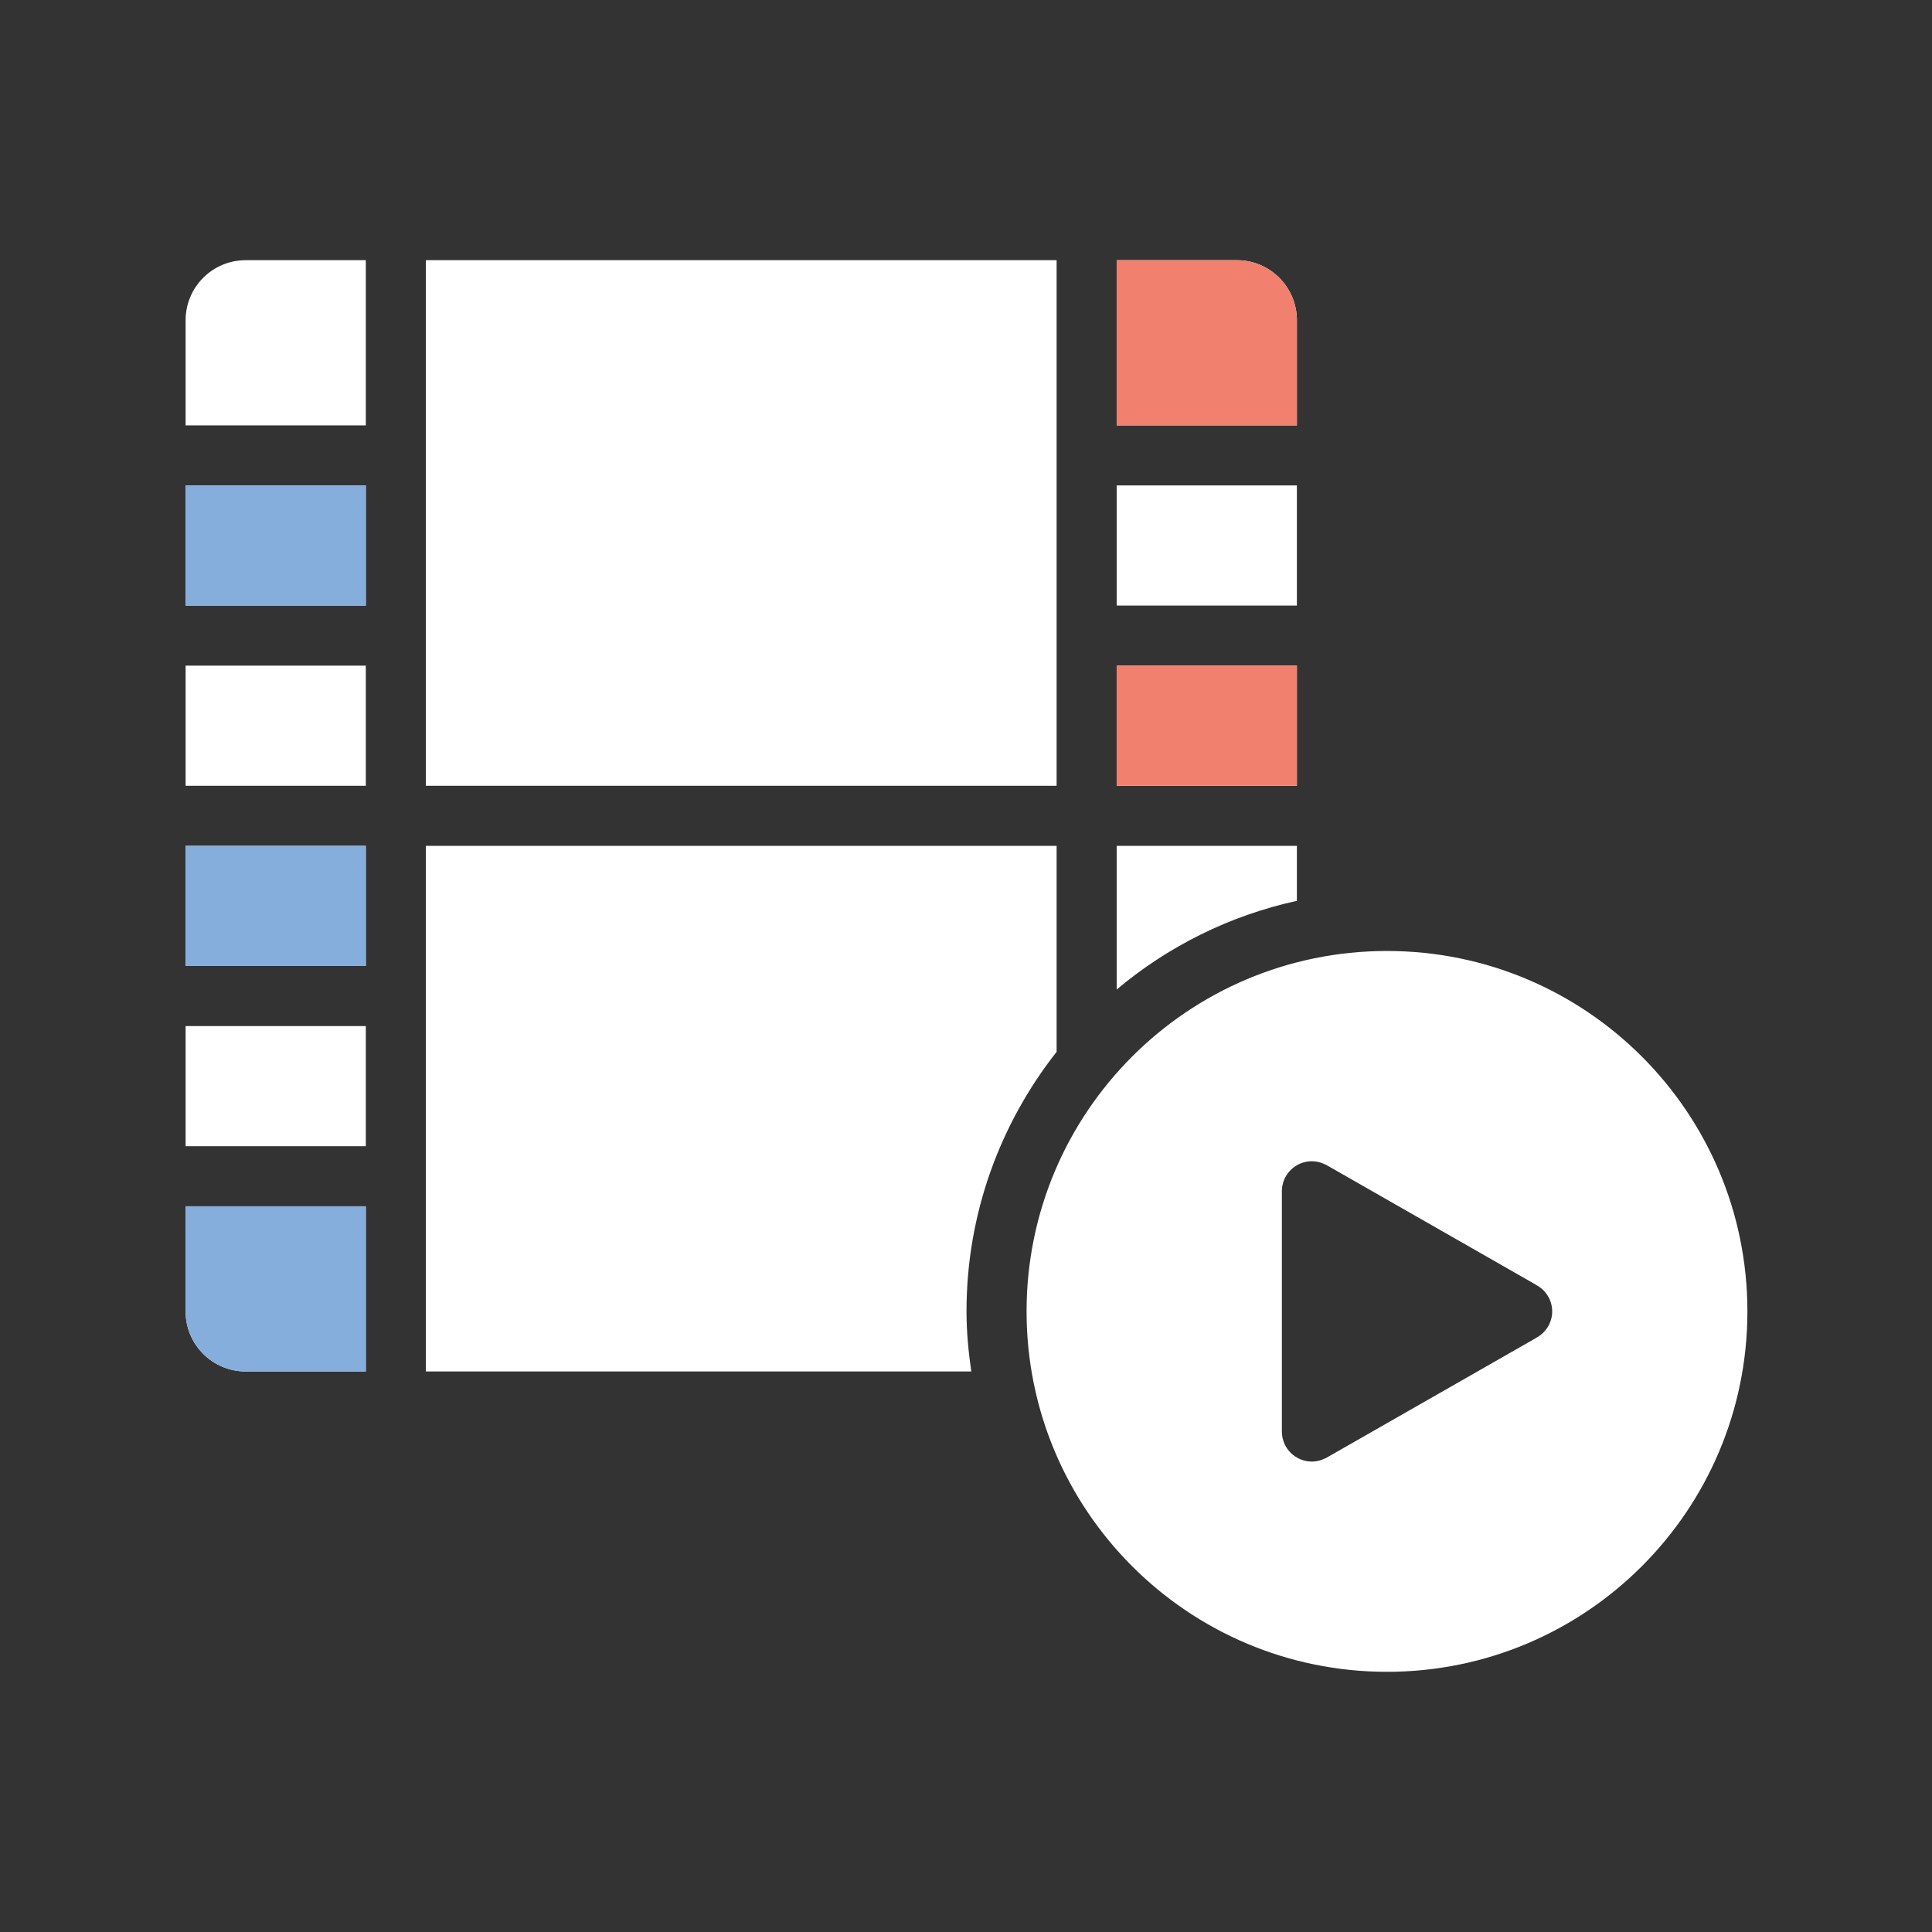 <?xml version="1.0" standalone="no"?><!DOCTYPE svg PUBLIC "-//W3C//DTD SVG 1.1//EN" "http://www.w3.org/Graphics/SVG/1.1/DTD/svg11.dtd"><svg t="1493711658460" class="icon" style="" viewBox="0 0 1024 1024" version="1.1" xmlns="http://www.w3.org/2000/svg" p-id="4400" xmlns:xlink="http://www.w3.org/1999/xlink" width="600" height="600"><rect x="0" y="0" width="1024" height="1024" fill="#333333" stroke="none"/><defs><style type="text/css"></style></defs><path d="M687.376 448.325h-95.514v76.14c27.099-22.781 59.689-39.174 95.514-47.004v-29.137z m-127.351-310.421h-334.299v278.583h334.299V137.904zM98.375 695.069c0 17.583 14.255 31.838 31.838 31.838h63.675v-87.554h-95.514v55.717z m589.001-342.258h-95.514v63.676h95.514v-63.676z m0-183.068c0-17.583-14.255-31.839-31.838-31.839h-63.675v87.554h95.514V169.743zM98.375 607.513h95.514v-63.675h-95.514v63.675z m589.001-350.217h-95.514v63.676h95.514v-63.676z m-127.351 300.201V448.325h-334.299v278.582h289.074c-1.496-10.425-2.532-20.999-2.532-31.838 0-51.971 17.936-99.668 47.757-137.571zM98.375 169.743v55.716h95.514v-87.554h-63.675c-17.584 0-31.839 14.255-31.839 31.839z m0 342.257h95.514v-63.675h-95.514v63.675z m0-95.513h95.514v-63.676h-95.514v63.676z m0-95.514h95.514v-63.676h-95.514v63.676z m636.758 183.068c-105.501 0-191.027 85.526-191.027 191.028 0 105.501 85.526 191.027 191.027 191.027 105.502 0 191.027-85.526 191.027-191.027 0.001-105.502-85.525-191.028-191.027-191.028z m78.727 205.21l0.028 0.056-111.433 63.676-0.029-0.056c-2.144 1.075-4.53 1.737-7.091 1.737-8.791 0-15.919-7.126-15.919-15.919V631.392c0-8.791 7.127-15.918 15.919-15.918 2.562 0 4.947 0.661 7.091 1.737l0.029-0.056 111.433 63.675-0.028 0.056c5.214 2.615 8.828 7.953 8.828 14.183 0 6.229-3.613 11.567-8.828 14.182z" fill="#FFFFFF" p-id="4401"></path><path d="M98.375 257.296v63.676h95.514v-63.676h-95.514z m0 254.704h95.514v-63.675h-95.514v63.675z m0 183.069c0 17.583 14.255 31.838 31.838 31.838h63.675v-87.554h-95.514v55.717z" fill="#86AEDD" p-id="4402"></path><path d="M591.863 416.487h95.514v-63.676h-95.514v63.676z m63.675-278.583h-63.675v87.554h95.514V169.743c-0.001-17.584-14.256-31.839-31.839-31.839z" fill="#F1806F" p-id="4403"></path><path d="M735.133 535.879c-87.918 0-159.19 71.272-159.19 159.19s71.272 159.19 159.19 159.19 159.19-71.272 159.19-159.19c0-87.919-71.272-159.19-159.19-159.19z m0 302.46c-79.126 0-143.27-64.144-143.27-143.27s64.144-143.27 143.27-143.27S878.405 615.943 878.405 695.069s-64.144 143.27-143.271 143.27z" fill="" p-id="4404"></path><path d="M735.133 472.203c-5.354 0-10.66 0.201-15.919 0.572V169.743c0-35.167-28.508-63.676-63.675-63.676H130.213c-35.167 0-63.675 28.509-63.675 63.676v525.326c0 35.167 28.508 63.675 63.675 63.675h391.302c27.4 92.055 112.662 159.191 213.618 159.191 123.085 0 222.866-99.781 222.866-222.866 0-123.086-99.781-222.866-222.866-222.866z m-143.27-334.299h63.675c17.583 0 31.838 14.255 31.838 31.839v55.716h-95.514v-87.554z m0 119.392h95.514v63.676h-95.514v-63.676z m0 95.514h95.514v63.676h-95.514v-63.676z m0 95.514h95.514v29.025c-35.819 7.821-68.414 24.251-95.514 47.02v-76.045zM225.727 137.904h334.299v278.583h-334.299V137.904z m-31.838 589.002h-63.675c-17.583 0-31.838-14.255-31.838-31.838v-55.717h95.514v87.554z m0-119.393h-95.514v-63.675h95.514v63.675z m0-95.513h-95.514v-63.675h95.514v63.675z m0-95.513h-95.514v-63.676h95.514v63.676z m0-95.514h-95.514v-63.676h95.514v63.676z m0-95.514h-95.514V169.743c0-17.583 14.255-31.839 31.838-31.839h63.675v87.554z m320.653 501.448H225.727V448.325h334.299v108.873c-29.908 37.933-47.757 85.817-47.757 137.871 0 10.811 0.785 21.437 2.274 31.838z m220.591 159.189c-105.501 0-191.027-85.526-191.027-191.027 0-105.502 85.526-191.028 191.027-191.028 105.502 0 191.027 85.526 191.027 191.028 0.001 105.502-85.525 191.027-191.027 191.027z m78.749-205.253l0.006-0.012-110.209-62.976c-0.346-0.214-0.696-0.418-1.06-0.605l-0.165-0.094-0.006 0.012a15.824 15.824 0 0 0-7.114-1.692c-8.791 0-15.919 7.127-15.919 15.918v127.352c0 8.792 7.127 15.919 15.919 15.919 2.56 0 4.97-0.618 7.113-1.692l0.006 0.012 0.171-0.097a15.717 15.717 0 0 0 1.038-0.594l110.223-62.985-0.006-0.011c5.217-2.614 8.805-7.994 8.805-14.226 0.002-6.233-3.588-11.614-8.803-14.228z" fill="" p-id="4405"></path></svg>